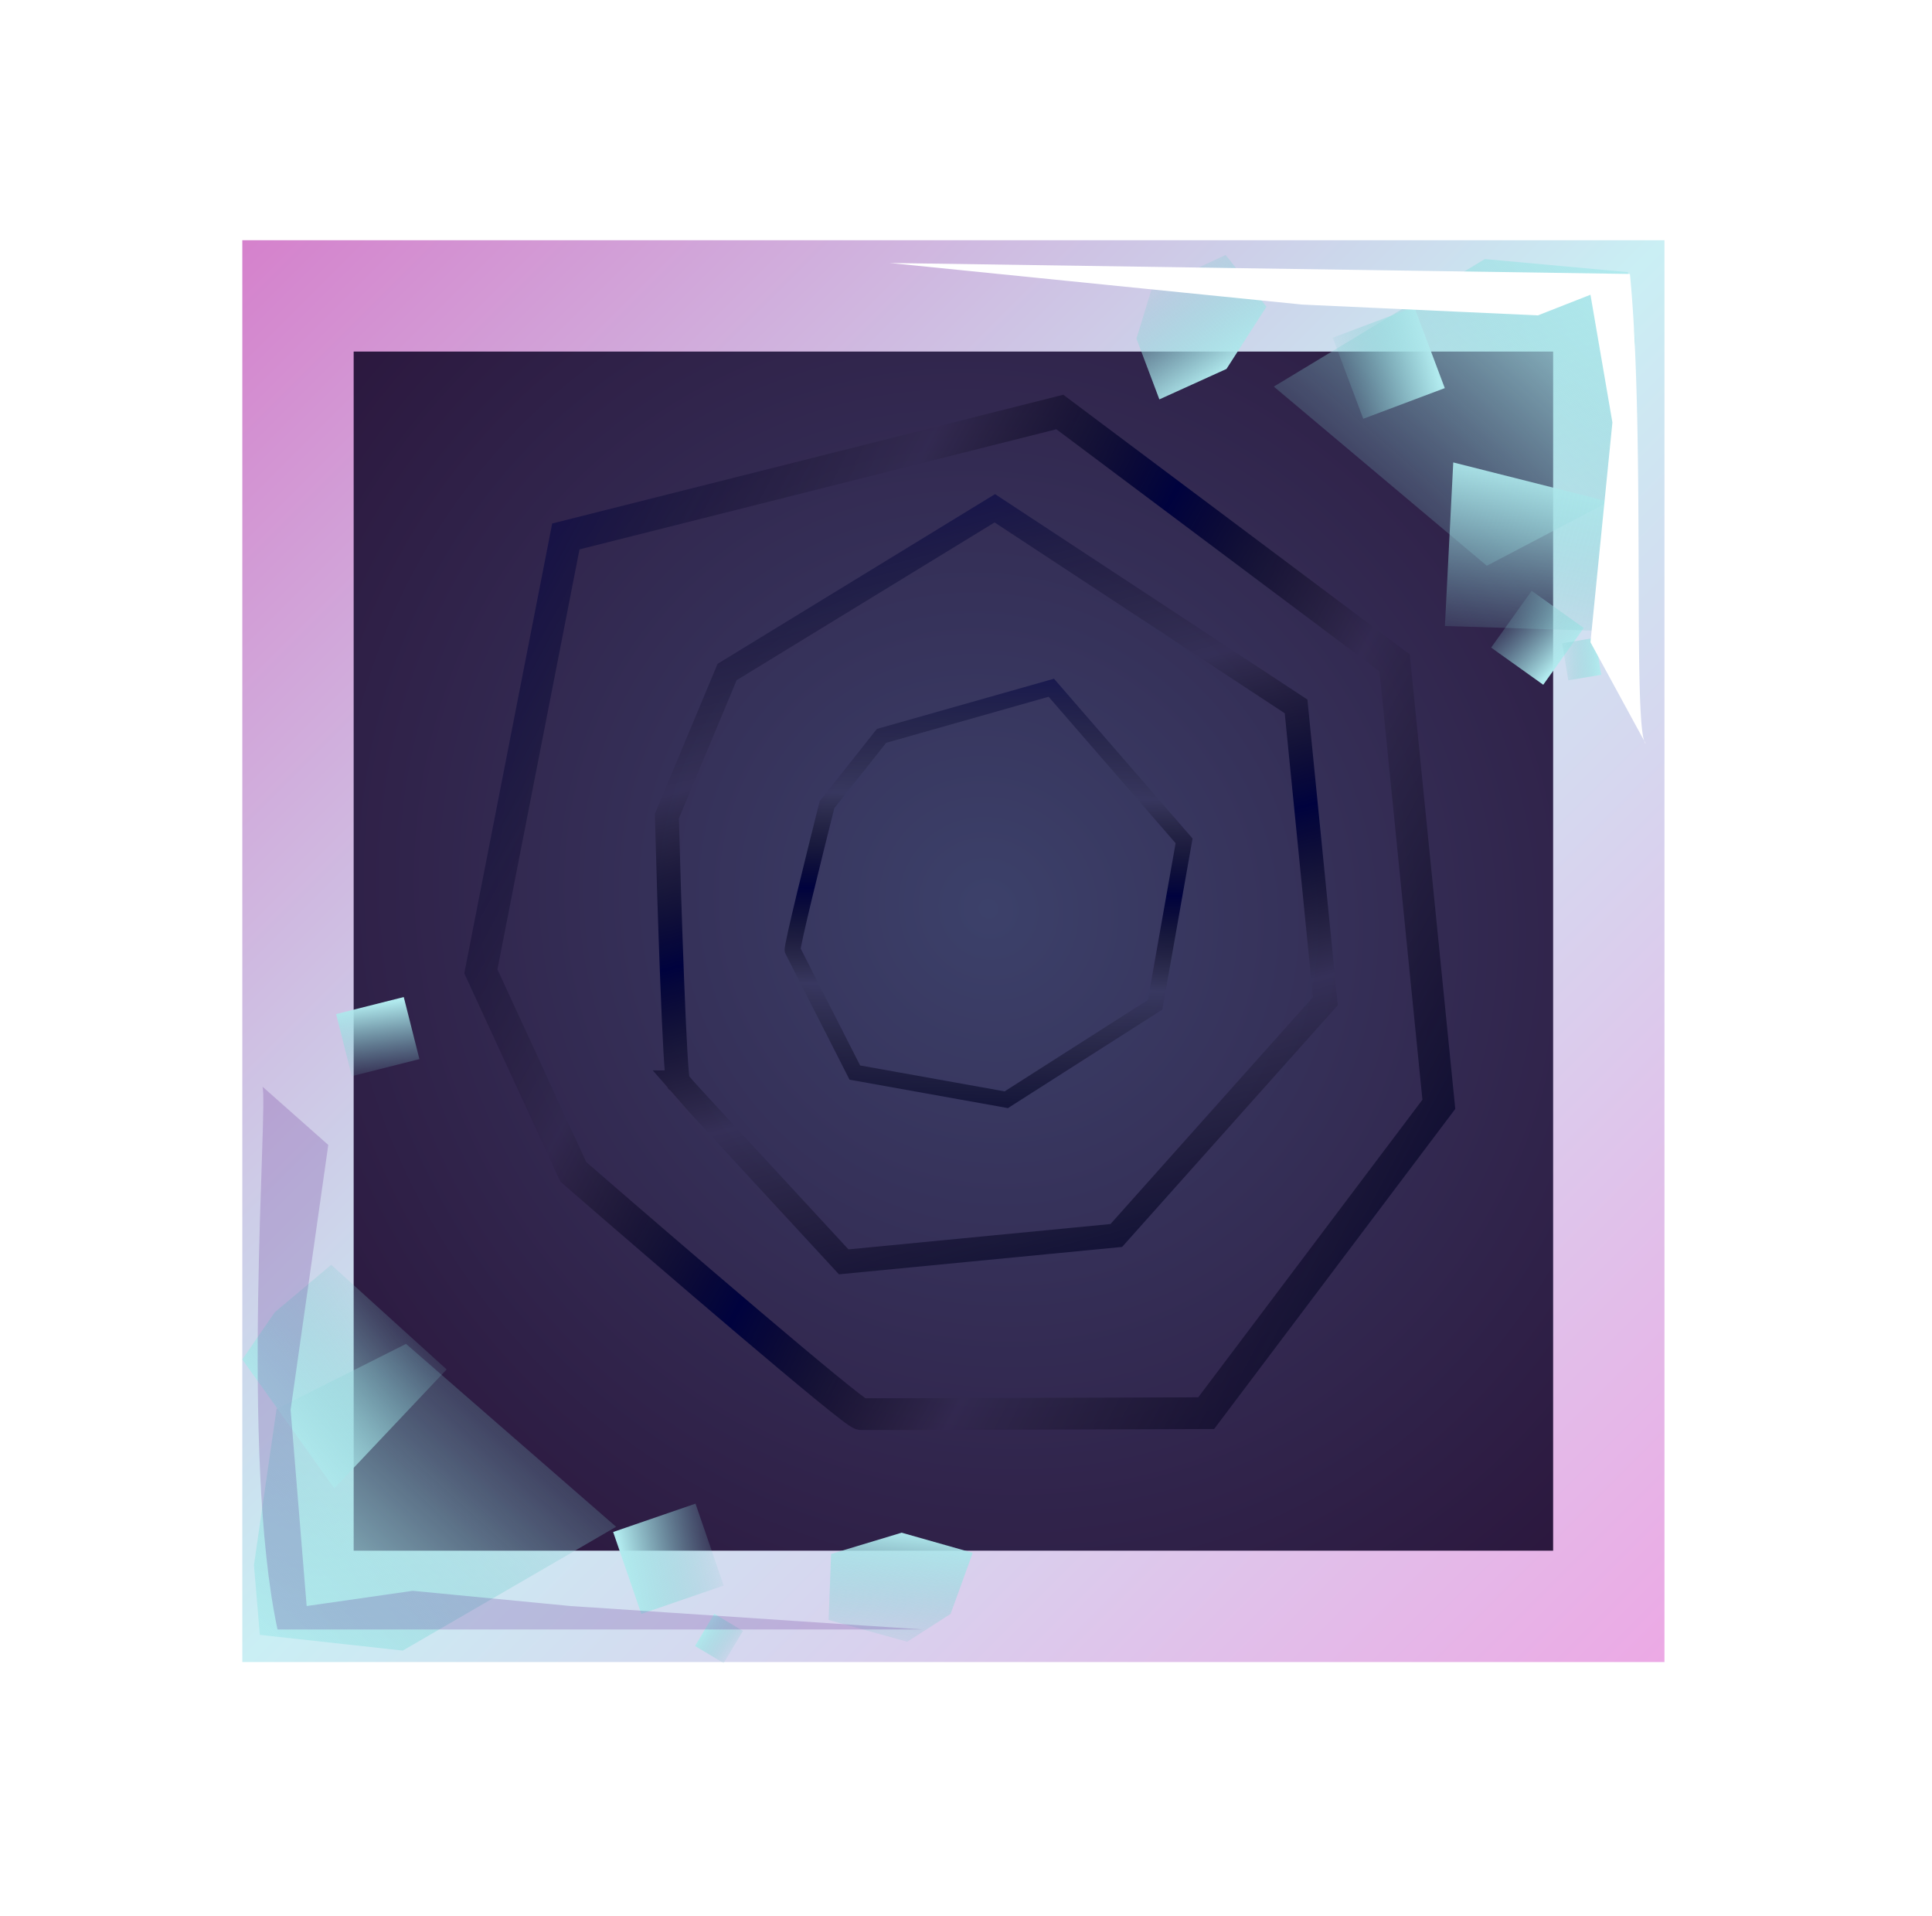 <svg width="118" height="117" fill="none" xmlns="http://www.w3.org/2000/svg"><g filter="url(#b)" clip-path="url(#a)"><path d="M96.86 32.54v40.6l1.2 20.36-38.62 2.3-38.76-2.3-3.16-20.35v-33.8l-1.14-25.01h81.68l-1.2 18.2Z" fill="url(#c)"/><path d="M52.6 82.36c-.44-.01-11.9-9.86-17.59-14.8l-5.64-12.24 5.19-26.56 30.17-7.6 20.45 15.32 2.7 26.96L73.67 82.3c-6.83.03-20.61.07-21.06.06Z" stroke="url(#d)" stroke-width="1.94"/><path d="M41.43 62.1c-.21-.24-.56-10.94-.7-16.26l3.68-8.8 16.35-10 18.4 12.1 1.79 18-12.77 14.31-16.65 1.61c-3.28-3.55-9.9-10.72-10.1-10.96Z" stroke="url(#e)" stroke-width="1.46"/><path d="M48.41 54.04c-.08-.16 1.37-6 2.1-8.9l3.33-4.2L64.21 38l8.11 9.35-1.77 10.01-9.09 5.8-9.25-1.66-3.8-7.47Z" stroke="url(#f)" stroke-width=".97"/><path d="M98.26 14.07V94.1H18.2V14.07h80.05Z" stroke="url(#g)" stroke-width="6.8"/><path d="m24.6 96.8-8.73-.96-.36-4.26 1.38-9.53 7.91-3.98 12.83 11.17L24.6 96.8Z" fill="url(#h)" style="mix-blend-mode:multiply"/><path transform="rotate(-108.99 39.17 94.56)" fill="url(#i)" style="mix-blend-mode:multiply" d="M39.17 94.56h5.29v5.32h-5.29z"/><path transform="rotate(-14.15 20.53 57.93)" fill="url(#j)" style="mix-blend-mode:multiply" d="M20.53 57.93h4.26v3.91h-4.26z"/><path transform="rotate(-59.16 42.45 96.52)" fill="url(#k)" style="mix-blend-mode:multiply" d="M42.45 96.52h2.29v2.04h-2.29z"/><path d="m50.76 90.9 4.31-1.3 4.34 1.23-1.35 3.73-2.65 1.7-4.8-1.33.15-4.03Z" fill="url(#l)" style="mix-blend-mode:multiply"/><path d="m20.42 86.9-5.62-7.88 1.98-2.88 3.45-2.9 7.05 6.39-6.86 7.26Z" fill="url(#m)" style="mix-blend-mode:multiply"/><path d="m90.69 11.82 8.74.8.44 4.25-1.21 9.56-7.85 4.12L77.8 19.61l12.89-7.79Z" fill="url(#n)" style="mix-blend-mode:soft-light"/><path transform="rotate(69.39 86.38 14.75)" fill="url(#o)" style="mix-blend-mode:soft-light" d="M86.38 14.75h5.29v5.32h-5.29z"/><path transform="rotate(125.5 96.73 34.35)" fill="url(#p)" style="mix-blend-mode:soft-light" d="M96.73 34.35h4.26v3.91h-4.26z"/><path transform="rotate(80.49 97.42 34.95)" fill="url(#q)" style="mix-blend-mode:soft-light" d="M97.42 34.95h2.29v2.04h-2.29z"/><path d="m77.35 14.73-2.44 3.8-4.1 1.86-1.4-3.71.92-3.01 4.53-2.1 2.49 3.16Z" fill="url(#r)" style="mix-blend-mode:soft-light"/><path d="m88.76 24.24 9.39 2.37.35 3.47-.75 4.45-9.5-.3.51-9.99Z" fill="url(#s)" style="mix-blend-mode:soft-light"/><path d="M16.95 95.51c-2.3-10.7-.55-32.14-.92-33.15l4.02 3.56-2.3 16.18.98 11.98 6.48-.93 9.64.93 21.51 1.43h-39.4Z" fill="#591587" fill-opacity=".2" style="mix-blend-mode:multiply"/><path d="M100.5 41.41a.38.38 0 0 1-.08-.17l-3.28-6.02 1.34-13.42-1.34-7.8-3.21 1.26-14.4-.66-25.19-2.54 45.21.67c.92 9.36.2 26.52.87 28.51l.09.17Z" fill="#fff" style="mix-blend-mode:soft-light"/></g><defs><linearGradient id="d" x1="20.98" y1="17.26" x2="128.79" y2="74.99" gradientUnits="userSpaceOnUse"><stop stop-color="#00057B"/><stop offset=".28" stop-opacity=".01"/><stop offset=".4" stop-color="#00023E"/><stop offset=".52" stop-opacity="0"/><stop offset=".76" stop-color="#000239"/></linearGradient><linearGradient id="e" x1="60.25" y1="14.45" x2="81.73" y2="98.32" gradientUnits="userSpaceOnUse"><stop stop-color="#00057B"/><stop offset=".28" stop-opacity=".01"/><stop offset=".4" stop-color="#00023E"/><stop offset=".52" stop-opacity="0"/><stop offset=".76" stop-color="#000239"/></linearGradient><linearGradient id="f" x1="65.85" y1="31.12" x2="64.71" y2="79.77" gradientUnits="userSpaceOnUse"><stop stop-color="#00057B"/><stop offset=".28" stop-opacity=".01"/><stop offset=".4" stop-color="#00023E"/><stop offset=".52" stop-opacity="0"/><stop offset=".76" stop-color="#000239"/></linearGradient><linearGradient id="g" x1="101.66" y1="97.51" x2="14.81" y2="10.67" gradientUnits="userSpaceOnUse"><stop stop-color="#ECA9E5"/><stop offset=".5" stop-color="#CAEFF4"/><stop offset="1" stop-color="#D581CC"/></linearGradient><linearGradient id="h" x1="20.9" y1="100.33" x2="37.33" y2="82.25" gradientUnits="userSpaceOnUse"><stop stop-color="#B1EAEE"/><stop offset="1" stop-color="#79C4C9" stop-opacity="0"/></linearGradient><linearGradient id="i" x1="41" y1="94.35" x2="40.13" y2="100.89" gradientUnits="userSpaceOnUse"><stop stop-color="#B1EAEE"/><stop offset="1" stop-color="#79C4C9" stop-opacity="0"/></linearGradient><linearGradient id="j" x1="22" y1="57.77" x2="21.41" y2="62.59" gradientUnits="userSpaceOnUse"><stop stop-color="#B1EAEE"/><stop offset="1" stop-color="#79C4C9" stop-opacity="0"/></linearGradient><linearGradient id="k" x1="43.24" y1="96.44" x2="42.95" y2="98.96" gradientUnits="userSpaceOnUse"><stop stop-color="#B1EAEE"/><stop offset="1" stop-color="#79C4C9" stop-opacity="0"/></linearGradient><linearGradient id="l" x1="53.6" y1="89.35" x2="52.85" y2="97.62" gradientUnits="userSpaceOnUse"><stop stop-color="#B1EAEE"/><stop offset="1" stop-color="#79C4C9" stop-opacity="0"/></linearGradient><linearGradient id="m" x1="17.64" y1="84.8" x2="27.26" y2="76.98" gradientUnits="userSpaceOnUse"><stop stop-color="#B1EAEE"/><stop offset="1" stop-color="#79C4C9" stop-opacity="0"/></linearGradient><linearGradient id="n" x1="94.32" y1="8.22" x2="78.22" y2="26.6" gradientUnits="userSpaceOnUse"><stop stop-color="#B1EAEE"/><stop offset="1" stop-color="#79C4C9" stop-opacity="0"/></linearGradient><linearGradient id="o" x1="88.2" y1="14.54" x2="87.33" y2="21.08" gradientUnits="userSpaceOnUse"><stop stop-color="#B1EAEE"/><stop offset="1" stop-color="#79C4C9" stop-opacity="0"/></linearGradient><linearGradient id="p" x1="98.19" y1="34.2" x2="97.61" y2="39.02" gradientUnits="userSpaceOnUse"><stop stop-color="#B1EAEE"/><stop offset="1" stop-color="#79C4C9" stop-opacity="0"/></linearGradient><linearGradient id="q" x1="98.21" y1="34.87" x2="97.91" y2="37.39" gradientUnits="userSpaceOnUse"><stop stop-color="#B1EAEE"/><stop offset="1" stop-color="#79C4C9" stop-opacity="0"/></linearGradient><linearGradient id="r" x1="76.19" y1="17.76" x2="71.41" y2="10.97" gradientUnits="userSpaceOnUse"><stop stop-color="#B1EAEE"/><stop offset="1" stop-color="#79C4C9" stop-opacity="0"/></linearGradient><linearGradient id="s" x1="92.24" y1="24.04" x2="89.98" y2="36.22" gradientUnits="userSpaceOnUse"><stop stop-color="#B1EAEE"/><stop offset="1" stop-color="#79C4C9" stop-opacity="0"/></linearGradient><radialGradient id="c" cx="0" cy="0" r="1" gradientUnits="userSpaceOnUse" gradientTransform="rotate(-23.73 152.58 -117.8) scale(112.138 118.776)"><stop stop-color="#3C416A"/><stop offset=".69" stop-color="#220025"/></radialGradient><clipPath id="a"><path fill="#fff" transform="translate(.5)" d="M0 0h117v117H0z"/></clipPath><filter id="b" x="10.8" y="10.67" width="94.85" height="94.9" filterUnits="userSpaceOnUse" color-interpolation-filters="sRGB"><feFlood flood-opacity="0" result="BackgroundImageFix"/><feColorMatrix in="SourceAlpha" values="0 0 0 0 0 0 0 0 0 0 0 0 0 0 0 0 0 0 127 0" result="hardAlpha"/><feOffset dy="4"/><feGaussianBlur stdDeviation="2"/><feComposite in2="hardAlpha" operator="out"/><feColorMatrix values="0 0 0 0 0 0 0 0 0 0 0 0 0 0 0 0 0 0 0.25 0"/><feBlend in2="BackgroundImageFix" result="effect1_dropShadow_845_10905"/><feBlend in="SourceGraphic" in2="effect1_dropShadow_845_10905" result="shape"/></filter></defs></svg>